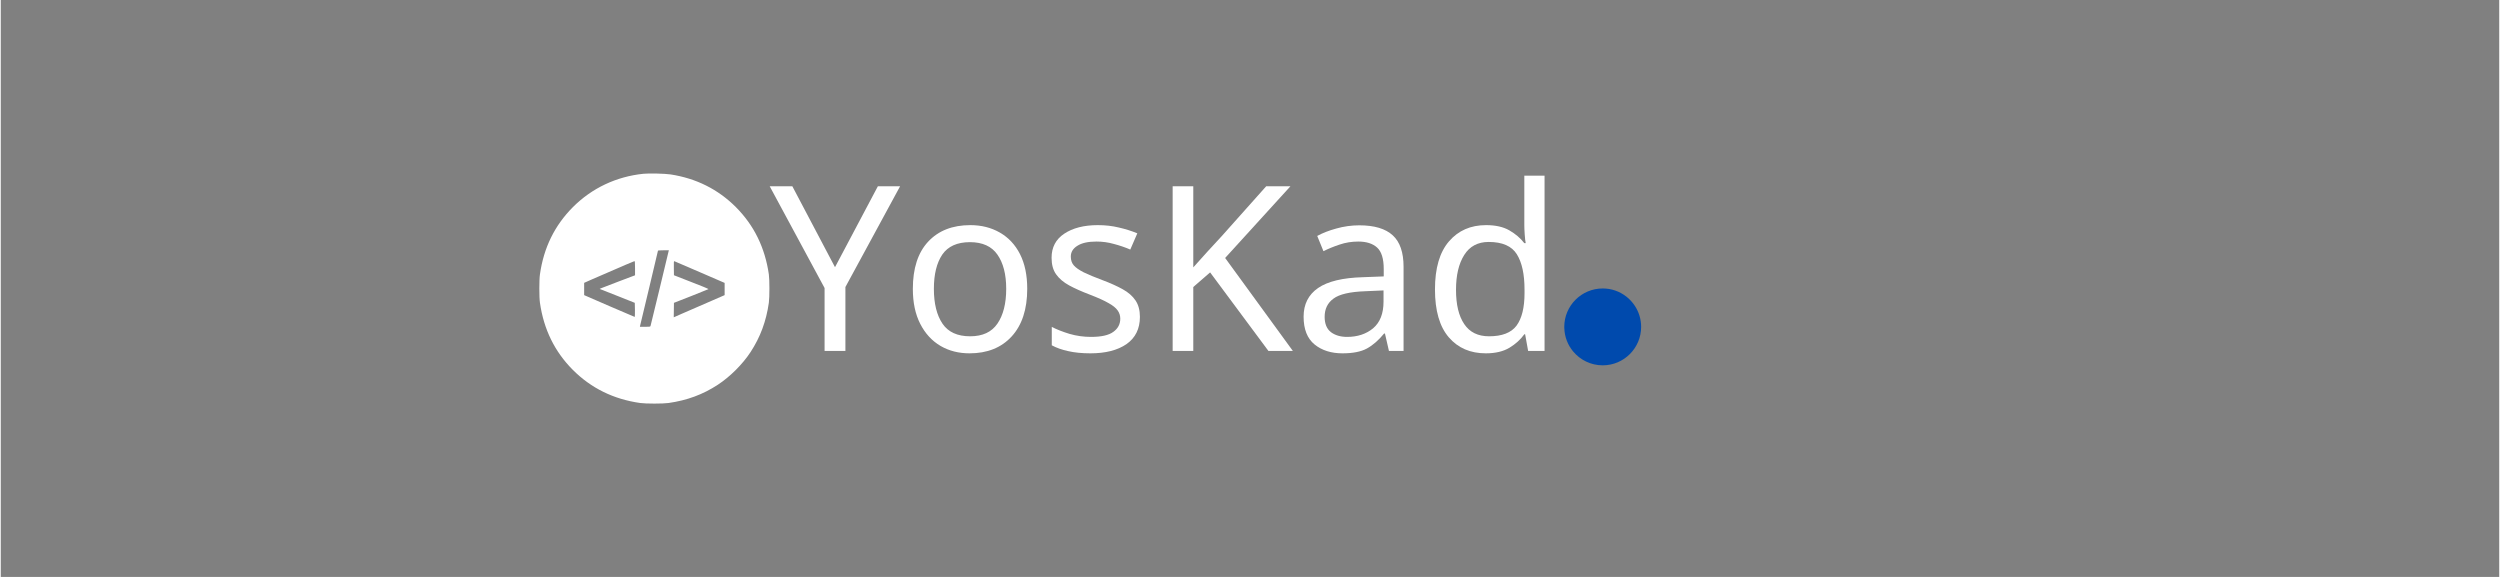<svg xmlns="http://www.w3.org/2000/svg" xmlns:xlink="http://www.w3.org/1999/xlink" width="260" zoomAndPan="magnify" viewBox="0 0 194.88 45" height="60" preserveAspectRatio="xMidYMid meet" version="1.0"><rect x="0" y="0" width="194.88" height="45" fill="#808080" stroke="none"/><defs><g/><clipPath id="87a92d3b28"><path d="M 121.953 22.5 L 127.949 22.5 L 127.949 28.496 L 121.953 28.496 Z M 121.953 22.5 " clip-rule="nonzero"/></clipPath><clipPath id="da4aa36a4a"><path d="M 42 13.504 L 59.977 13.504 L 59.977 31.496 L 42 31.496 Z M 42 13.504 " clip-rule="nonzero"/></clipPath></defs><g fill="#ffffff" fill-opacity="1"><g transform="translate(59.976, 27.372)"><g><path d="M 5.094 -6.531 L 8.438 -12.844 L 10.172 -12.844 L 5.906 -4.984 L 5.906 0 L 4.281 0 L 4.281 -4.906 L 0 -12.844 L 1.766 -12.844 Z M 5.094 -6.531 "/></g></g></g><g fill="#ffffff" fill-opacity="1"><g transform="translate(70.158, 27.372)"><g><path d="M 9.906 -4.844 C 9.906 -3.25 9.5 -2.008 8.688 -1.125 C 7.883 -0.25 6.789 0.188 5.406 0.188 C 4.562 0.188 3.805 -0.004 3.141 -0.391 C 2.473 -0.785 1.945 -1.359 1.562 -2.109 C 1.176 -2.859 0.984 -3.77 0.984 -4.844 C 0.984 -6.438 1.379 -7.66 2.172 -8.516 C 2.973 -9.379 4.07 -9.812 5.469 -9.812 C 6.332 -9.812 7.098 -9.617 7.766 -9.234 C 8.441 -8.848 8.969 -8.285 9.344 -7.547 C 9.719 -6.805 9.906 -5.906 9.906 -4.844 Z M 2.625 -4.844 C 2.625 -3.695 2.848 -2.789 3.297 -2.125 C 3.742 -1.469 4.461 -1.141 5.453 -1.141 C 6.422 -1.141 7.129 -1.469 7.578 -2.125 C 8.035 -2.789 8.266 -3.695 8.266 -4.844 C 8.266 -5.977 8.035 -6.867 7.578 -7.516 C 7.129 -8.16 6.414 -8.484 5.438 -8.484 C 4.445 -8.484 3.727 -8.16 3.281 -7.516 C 2.844 -6.867 2.625 -5.977 2.625 -4.844 Z M 2.625 -4.844 "/></g></g></g><g fill="#ffffff" fill-opacity="1"><g transform="translate(81.041, 27.372)"><g><path d="M 7.812 -2.656 C 7.812 -1.727 7.461 -1.02 6.766 -0.531 C 6.066 -0.051 5.129 0.188 3.953 0.188 C 3.285 0.188 2.707 0.129 2.219 0.016 C 1.738 -0.086 1.312 -0.238 0.938 -0.438 L 0.938 -1.875 C 1.32 -1.676 1.785 -1.492 2.328 -1.328 C 2.867 -1.172 3.426 -1.094 4 -1.094 C 4.801 -1.094 5.379 -1.223 5.734 -1.484 C 6.098 -1.742 6.281 -2.086 6.281 -2.516 C 6.281 -2.754 6.211 -2.969 6.078 -3.156 C 5.941 -3.352 5.703 -3.547 5.359 -3.734 C 5.023 -3.93 4.539 -4.148 3.906 -4.391 C 3.281 -4.629 2.742 -4.867 2.297 -5.109 C 1.859 -5.348 1.52 -5.633 1.281 -5.969 C 1.039 -6.301 0.922 -6.734 0.922 -7.266 C 0.922 -8.078 1.25 -8.703 1.906 -9.141 C 2.57 -9.586 3.445 -9.812 4.531 -9.812 C 5.113 -9.812 5.66 -9.75 6.172 -9.625 C 6.68 -9.508 7.16 -9.359 7.609 -9.172 L 7.062 -7.906 C 6.656 -8.082 6.227 -8.227 5.781 -8.344 C 5.344 -8.469 4.891 -8.531 4.422 -8.531 C 3.773 -8.531 3.281 -8.422 2.938 -8.203 C 2.594 -7.992 2.422 -7.711 2.422 -7.359 C 2.422 -7.078 2.5 -6.848 2.656 -6.672 C 2.812 -6.492 3.07 -6.312 3.438 -6.125 C 3.812 -5.945 4.301 -5.742 4.906 -5.516 C 5.52 -5.285 6.039 -5.051 6.469 -4.812 C 6.906 -4.57 7.238 -4.281 7.469 -3.938 C 7.695 -3.602 7.812 -3.176 7.812 -2.656 Z M 7.812 -2.656 "/></g></g></g><g fill="#ffffff" fill-opacity="1"><g transform="translate(89.657, 27.372)"><g><path d="M 11.125 0 L 9.219 0 L 4.672 -6.125 L 3.359 -4.984 L 3.359 0 L 1.75 0 L 1.75 -12.844 L 3.359 -12.844 L 3.359 -6.516 C 3.723 -6.922 4.086 -7.328 4.453 -7.734 C 4.828 -8.141 5.203 -8.547 5.578 -8.953 L 9.047 -12.844 L 10.938 -12.844 L 5.844 -7.25 Z M 11.125 0 "/></g></g></g><g fill="#ffffff" fill-opacity="1"><g transform="translate(100.793, 27.372)"><g><path d="M 5.172 -9.797 C 6.348 -9.797 7.219 -9.535 7.781 -9.016 C 8.344 -8.504 8.625 -7.688 8.625 -6.562 L 8.625 0 L 7.484 0 L 7.172 -1.359 L 7.109 -1.359 C 6.68 -0.836 6.234 -0.445 5.766 -0.188 C 5.305 0.062 4.672 0.188 3.859 0.188 C 2.984 0.188 2.258 -0.039 1.688 -0.5 C 1.113 -0.969 0.828 -1.691 0.828 -2.672 C 0.828 -3.641 1.203 -4.383 1.953 -4.906 C 2.711 -5.426 3.879 -5.707 5.453 -5.75 L 7.078 -5.812 L 7.078 -6.391 C 7.078 -7.191 6.906 -7.75 6.562 -8.062 C 6.219 -8.375 5.727 -8.531 5.094 -8.531 C 4.582 -8.531 4.098 -8.453 3.641 -8.297 C 3.191 -8.148 2.77 -7.977 2.375 -7.781 L 1.891 -8.969 C 2.305 -9.195 2.801 -9.391 3.375 -9.547 C 3.957 -9.711 4.555 -9.797 5.172 -9.797 Z M 7.062 -4.719 L 5.641 -4.656 C 4.441 -4.613 3.613 -4.422 3.156 -4.078 C 2.695 -3.742 2.469 -3.27 2.469 -2.656 C 2.469 -2.125 2.629 -1.727 2.953 -1.469 C 3.285 -1.219 3.707 -1.094 4.219 -1.094 C 5.031 -1.094 5.707 -1.316 6.25 -1.766 C 6.789 -2.223 7.062 -2.914 7.062 -3.844 Z M 7.062 -4.719 "/></g></g></g><g fill="#ffffff" fill-opacity="1"><g transform="translate(110.884, 27.372)"><g><path d="M 4.953 0.188 C 3.742 0.188 2.781 -0.227 2.062 -1.062 C 1.344 -1.895 0.984 -3.141 0.984 -4.797 C 0.984 -6.453 1.348 -7.703 2.078 -8.547 C 2.805 -9.391 3.77 -9.812 4.969 -9.812 C 5.707 -9.812 6.312 -9.676 6.781 -9.406 C 7.258 -9.133 7.648 -8.801 7.953 -8.406 L 8.062 -8.406 C 8.031 -8.551 8.004 -8.773 7.984 -9.078 C 7.961 -9.391 7.953 -9.633 7.953 -9.812 L 7.953 -13.672 L 9.531 -13.672 L 9.531 0 L 8.25 0 L 8.016 -1.297 L 7.953 -1.297 C 7.66 -0.891 7.273 -0.539 6.797 -0.25 C 6.316 0.039 5.703 0.188 4.953 0.188 Z M 5.203 -1.141 C 6.211 -1.141 6.926 -1.414 7.344 -1.969 C 7.758 -2.531 7.969 -3.375 7.969 -4.5 L 7.969 -4.781 C 7.969 -5.977 7.77 -6.895 7.375 -7.531 C 6.977 -8.176 6.242 -8.5 5.172 -8.5 C 4.328 -8.5 3.691 -8.16 3.266 -7.484 C 2.836 -6.805 2.625 -5.898 2.625 -4.766 C 2.625 -3.617 2.836 -2.727 3.266 -2.094 C 3.691 -1.457 4.336 -1.141 5.203 -1.141 Z M 5.203 -1.141 "/></g></g></g><g clip-path="url(#87a92d3b28)"><path fill="#004aad" d="M 127.949 25.496 C 127.949 27.152 126.605 28.496 124.953 28.496 C 124.023 28.496 123.195 28.074 122.645 27.414 C 122.234 26.922 121.98 26.293 121.957 25.605 C 121.957 25.57 121.953 25.535 121.953 25.496 C 121.953 23.844 123.297 22.5 124.953 22.5 C 125.293 22.5 125.617 22.555 125.922 22.66 C 126.555 22.879 127.09 23.297 127.453 23.848 C 127.766 24.32 127.949 24.887 127.949 25.496 " fill-opacity="1" fill-rule="nonzero"/></g><g clip-path="url(#da4aa36a4a)"><path fill="#ffffff" d="M 50.121 13.555 C 48.012 13.773 46.109 14.672 44.629 16.152 C 43.207 17.578 42.348 19.32 42.055 21.402 C 41.992 21.816 41.992 23.199 42.055 23.613 C 42.352 25.695 43.207 27.434 44.629 28.859 C 46.055 30.281 47.793 31.137 49.875 31.434 C 50.289 31.496 51.672 31.496 52.086 31.434 C 53.535 31.227 54.766 30.773 55.934 30.008 C 56.887 29.383 57.859 28.414 58.484 27.461 C 59.25 26.285 59.703 25.062 59.91 23.613 C 59.969 23.199 59.969 21.816 59.91 21.402 C 59.609 19.32 58.758 17.578 57.336 16.152 C 55.945 14.762 54.242 13.914 52.246 13.605 C 51.805 13.539 50.57 13.508 50.121 13.555 Z M 52.086 19.617 C 52.074 19.672 51.758 20.988 51.383 22.543 C 51.008 24.098 50.691 25.398 50.68 25.43 C 50.66 25.484 50.609 25.492 50.258 25.492 L 49.852 25.492 L 49.875 25.375 C 49.891 25.316 50.207 23.984 50.582 22.422 C 50.957 20.855 51.262 19.566 51.262 19.551 C 51.262 19.535 51.453 19.523 51.688 19.523 L 52.113 19.523 Z M 49.473 20.918 L 49.473 21.473 L 48.18 21.961 C 47.469 22.23 46.852 22.469 46.801 22.492 L 46.715 22.539 L 46.82 22.578 C 46.879 22.598 47.492 22.84 48.188 23.117 L 49.453 23.621 L 49.465 24.168 C 49.469 24.473 49.461 24.719 49.445 24.719 C 49.43 24.719 48.539 24.336 47.461 23.871 L 45.504 23.02 L 45.504 22.062 L 46.039 21.824 C 48.816 20.617 49.391 20.371 49.43 20.367 C 49.461 20.363 49.473 20.5 49.473 20.918 Z M 54.539 21.234 L 56.461 22.066 L 56.461 23.02 L 55.117 23.605 C 54.379 23.926 53.484 24.316 53.129 24.469 L 52.492 24.75 L 52.5 24.188 L 52.508 23.621 L 53.844 23.098 C 54.578 22.809 55.188 22.562 55.203 22.551 C 55.219 22.535 54.617 22.285 53.867 22 L 52.508 21.469 L 52.5 20.914 C 52.492 20.395 52.496 20.359 52.551 20.379 C 52.586 20.395 53.477 20.781 54.539 21.234 Z M 54.539 21.234 " fill-opacity="1" fill-rule="nonzero"/></g></svg>